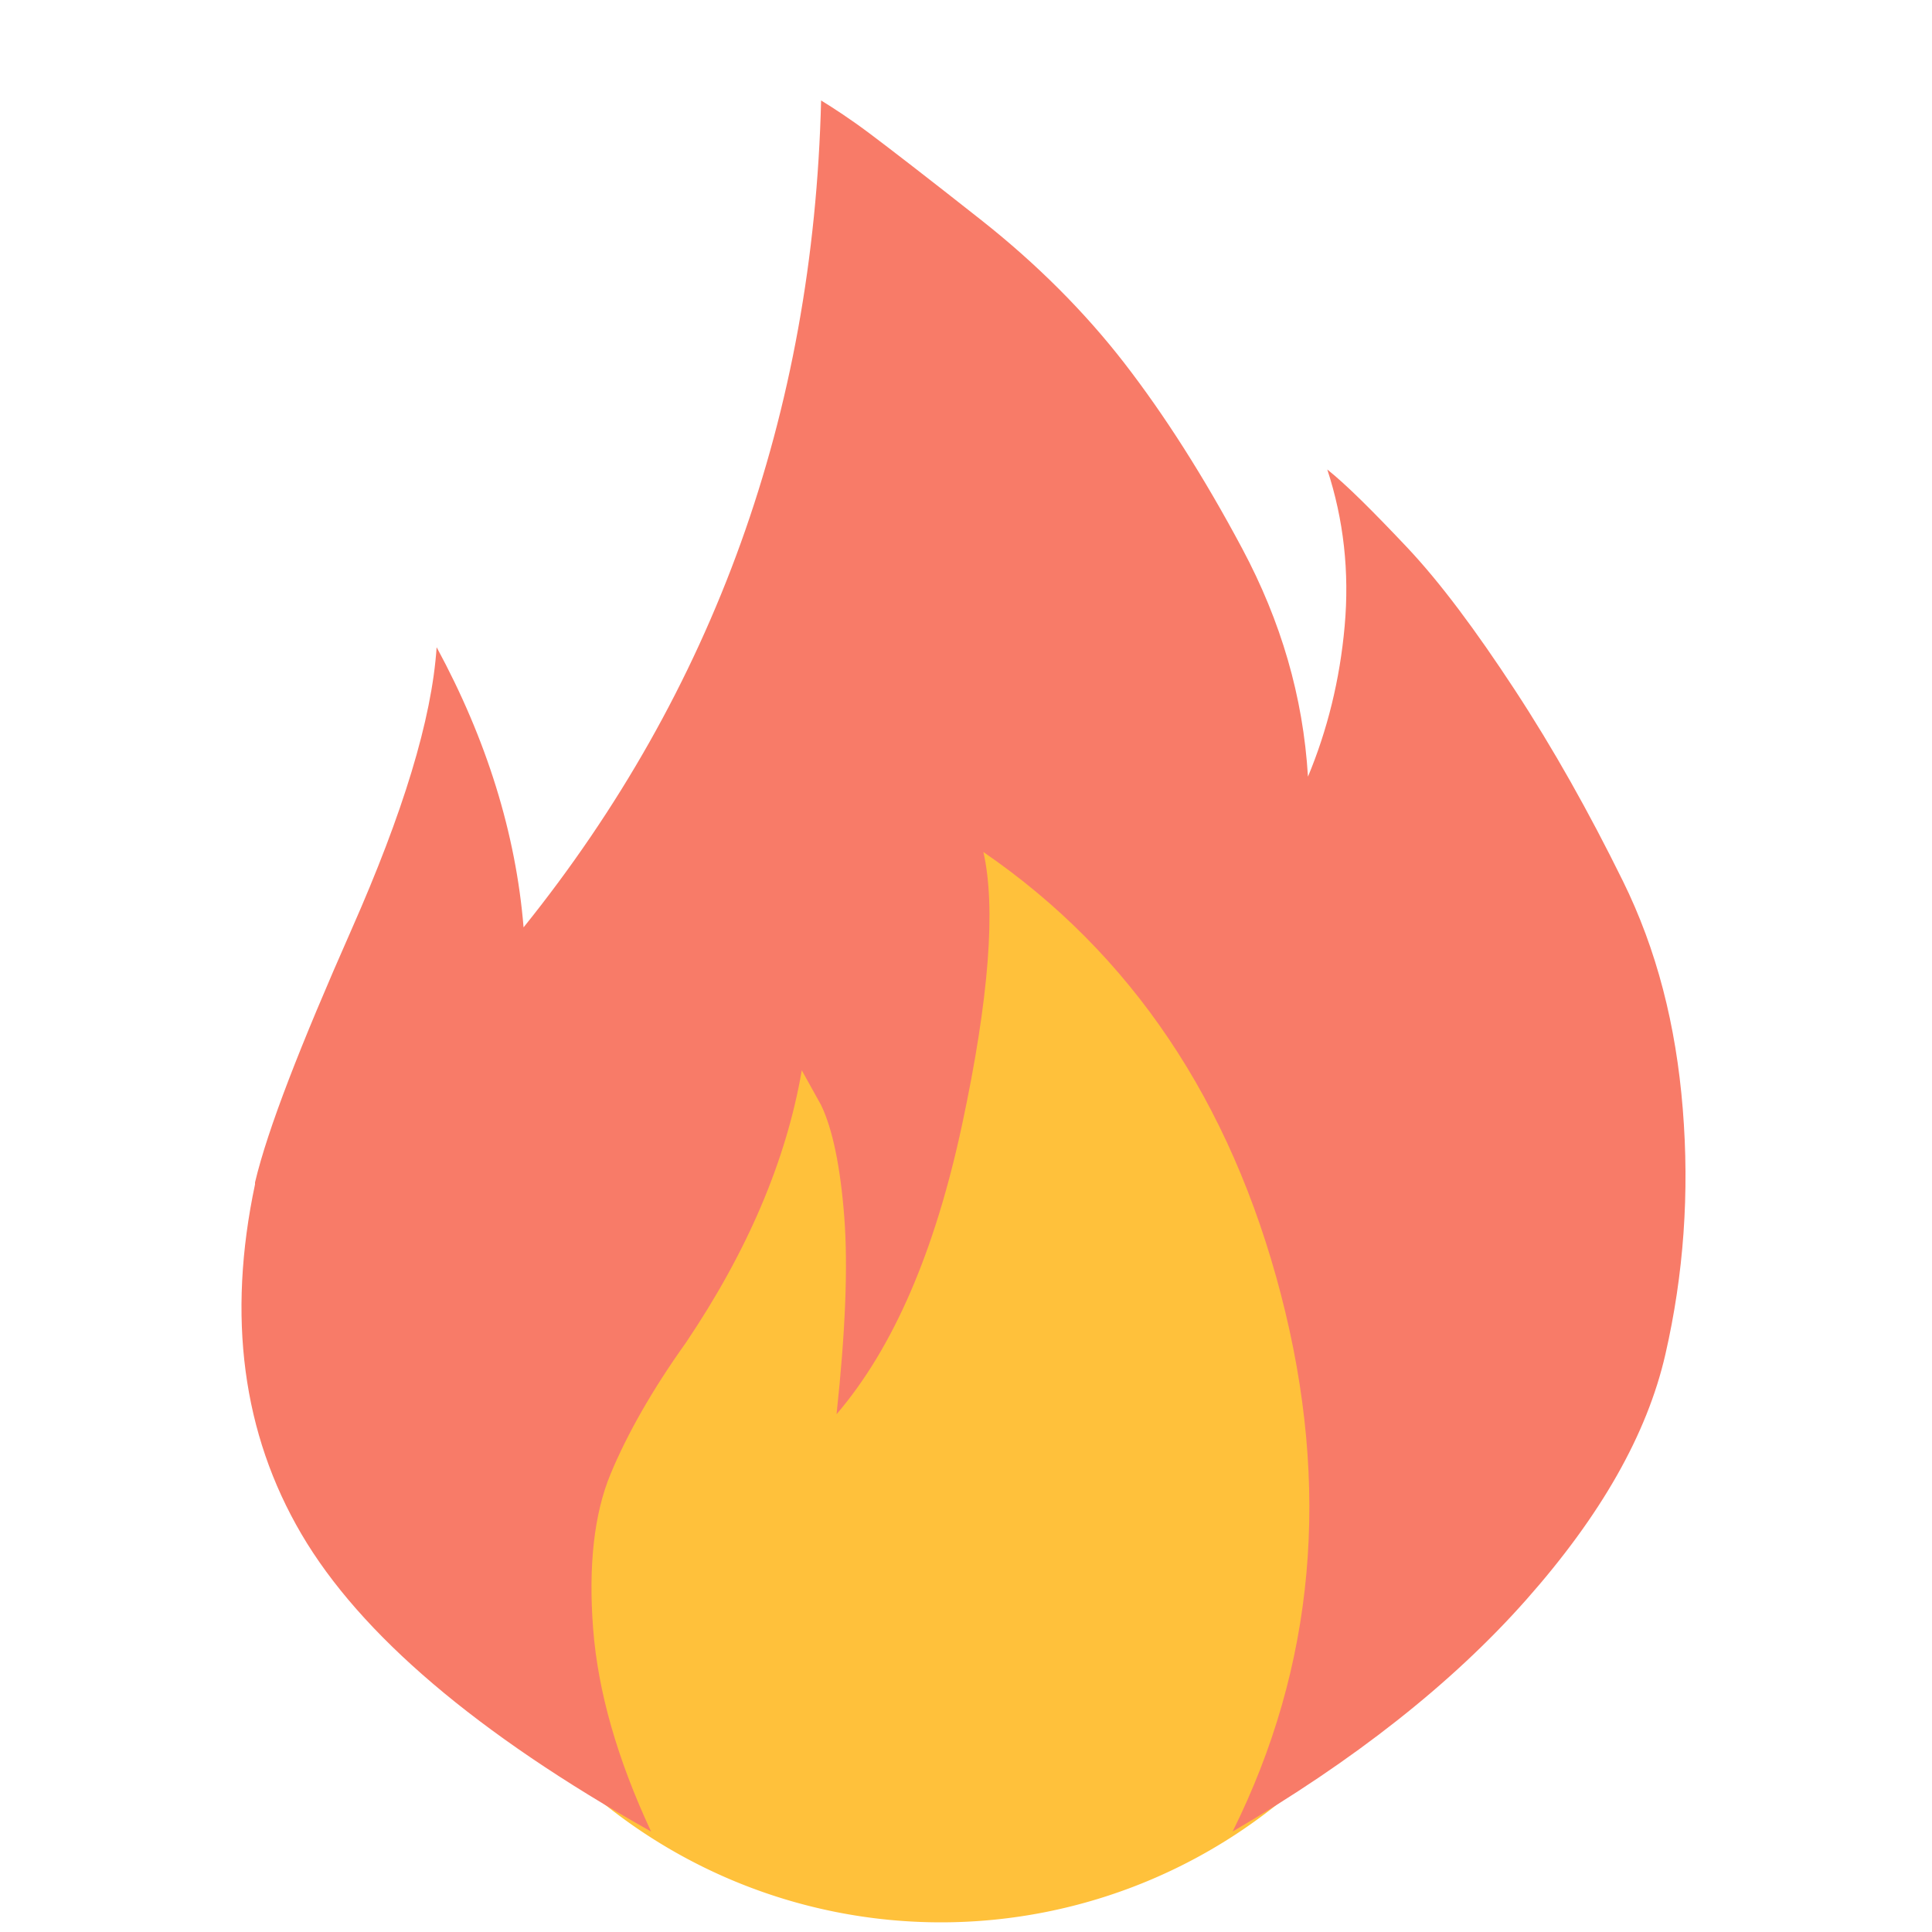 <svg
  t="1746695565947"
  class="icon"
  viewBox="0 0 1024 1024"
  version="1.1"
  xmlns="http://www.w3.org/2000/svg"
  p-id="34661"
  width="32"
  height="32"
>
  <path
    d="M498.688 733.696m-285.184 0a285.184 285.184 0 1 0 570.368 0 285.184 285.184 0 1 0-570.368 0Z"
    fill="#FFC13B"
    p-id="34662"
  ></path>
  <path
    d="M135.168 626.688c6.656-28.16 24.064-72.704 51.2-134.144s42.496-111.104 45.056-149.504c26.624 49.152 41.984 98.816 46.08 148.48 100.864-125.44 153.6-271.872 157.696-438.272 6.656 4.096 15.36 9.728 25.6 17.408s30.208 23.04 59.392 46.08c29.184 23.04 54.784 48.64 75.776 75.776 20.992 27.136 41.984 59.904 62.464 98.304s32.256 78.336 34.816 120.832c10.24-24.576 16.896-51.2 19.456-79.872s-0.512-56.32-9.216-82.944c10.24 8.192 24.064 22.016 41.984 40.96 17.92 18.944 36.864 44.544 57.344 75.776 20.48 31.232 39.424 65.024 57.344 101.376 17.92 36.352 28.16 76.288 31.744 120.832 3.584 44.544 0.512 87.552-9.216 130.048-9.728 42.496-34.304 85.504-73.728 130.048s-91.648 85.504-155.648 122.88c43.52-87.552 52.224-182.272 25.6-284.672-26.624-102.4-79.36-180.736-157.696-234.496 6.656 29.184 3.072 77.312-11.264 144.384s-36.352 118.272-66.56 153.6c4.608-43.008 6.144-77.824 4.096-104.448-2.048-26.624-6.144-46.592-12.288-59.392l-10.24-18.432c-8.192 47.616-28.672 95.744-61.44 144.384-17.92 25.088-31.232 48.64-39.936 69.632-8.704 20.992-11.776 48.64-9.216 81.92 2.56 33.28 12.8 69.12 30.72 107.52-92.16-51.712-154.112-104.448-185.344-157.696-31.232-53.248-39.424-115.2-24.576-185.344v-1.024z"
    fill="#F87B68"
    p-id="34663"
  ></path>
</svg>
